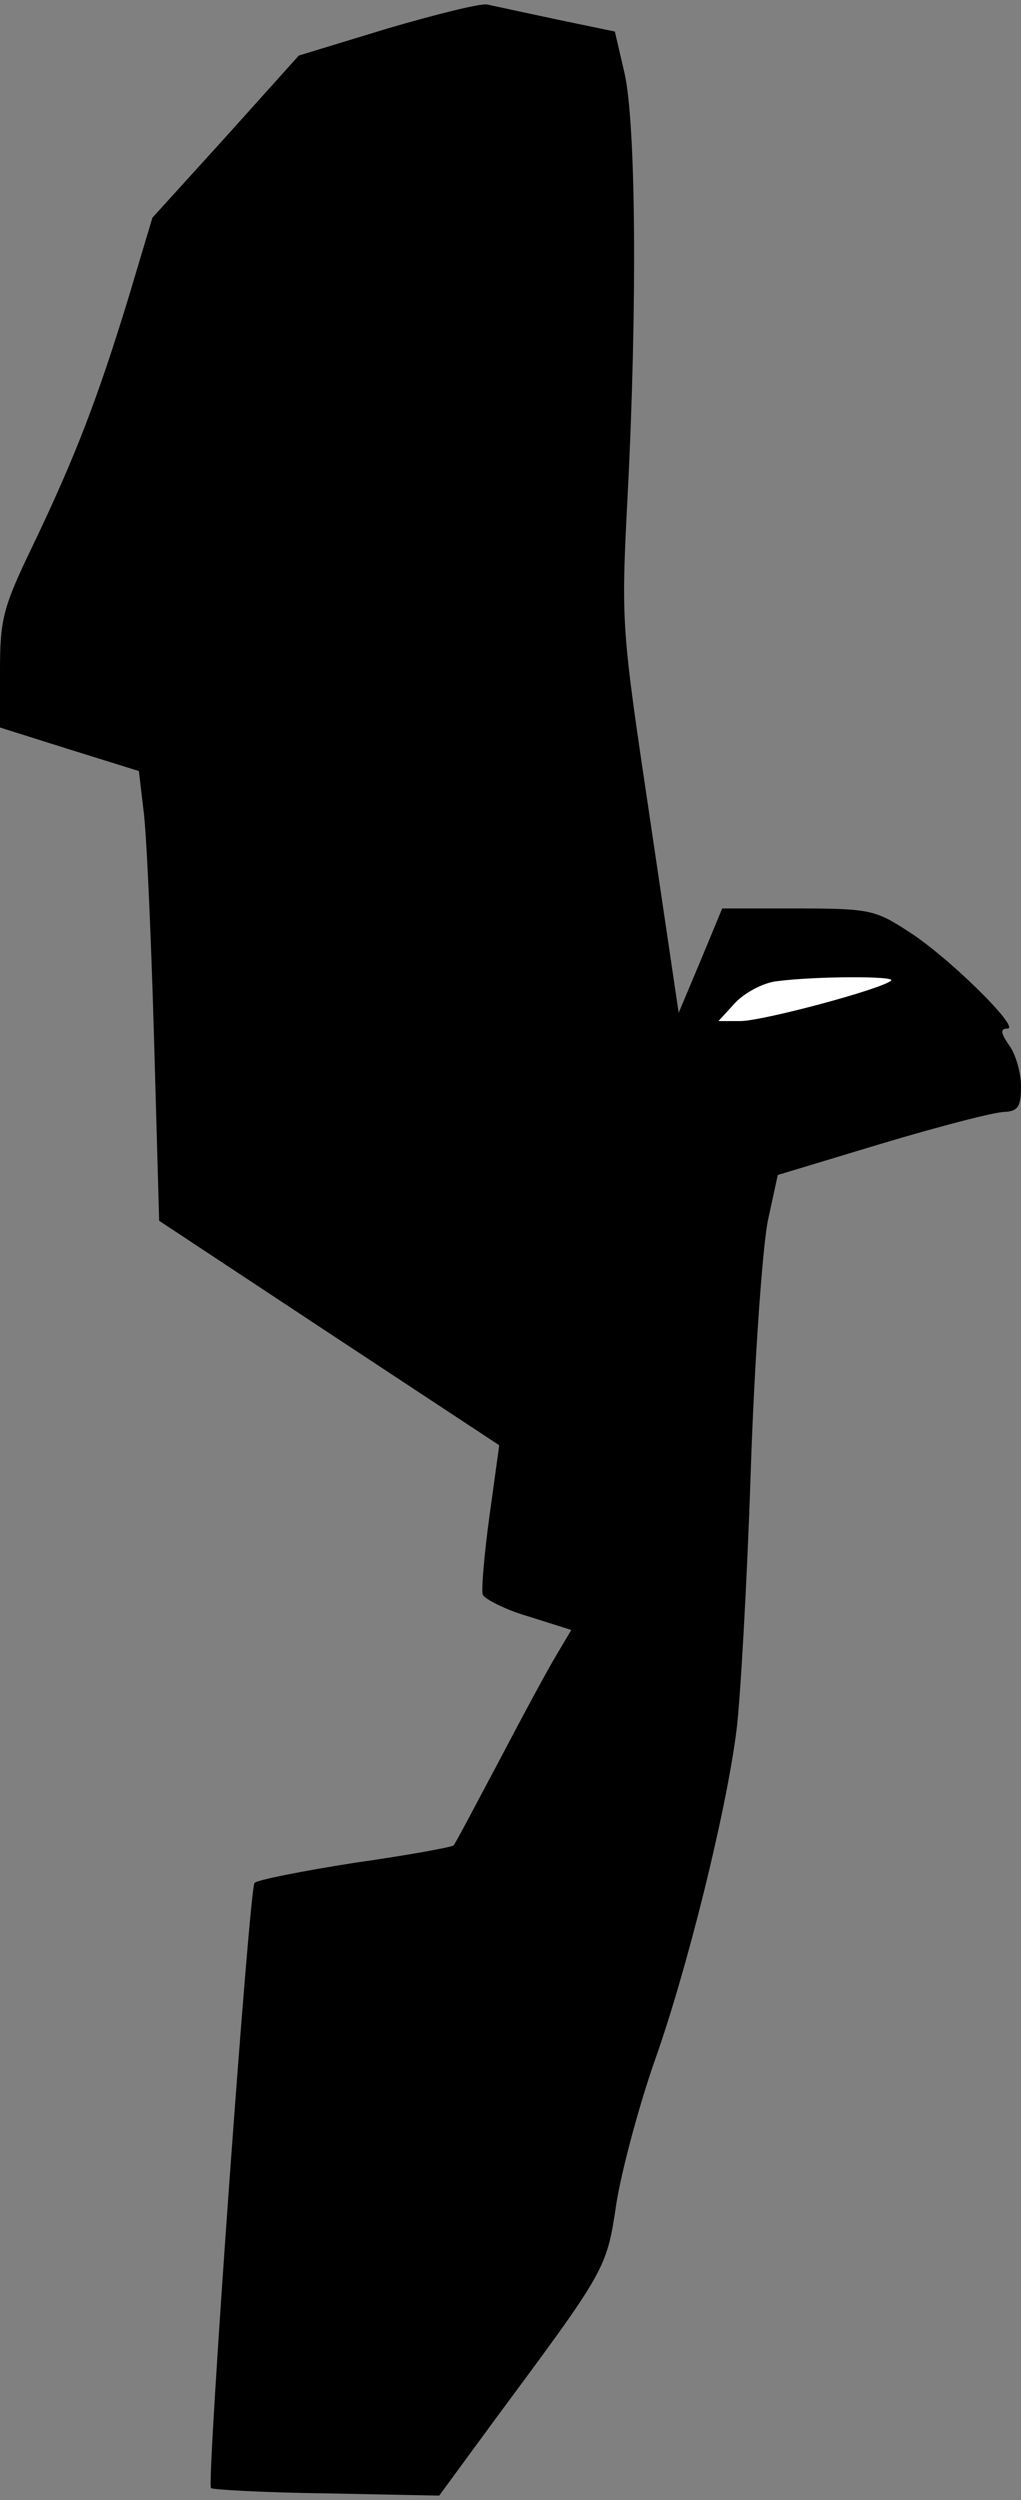 <?xml version="1.0" standalone="no"?>
<!DOCTYPE svg PUBLIC "-//W3C//DTD SVG 20010904//EN"
 "http://www.w3.org/TR/2001/REC-SVG-20010904/DTD/svg10.dtd">
<svg version="1.0" xmlns="http://www.w3.org/2000/svg"
 width="136pt" height="333pt" viewBox="0 0 136 333"
 preserveAspectRatio="xMidYMid meet">
<rect x="0" y="0" width="136" height="333" fill="#808080" stroke="none"/>
<g transform="translate(0,333) scale(0.1,-0.1)"
fill="#000000" stroke="none">
<path fill="#000000" stroke="none" d="M516 3292 l-118 -36 -97 -108 -98 -108
-32 -107 c-41 -134 -71 -212 -127 -329 -40 -83 -44 -98 -44 -168 l0 -75 92
-29 93 -29 6 -51 c4 -27 10 -162 14 -299 l7 -249 227 -150 226 -149 -13 -94
c-7 -51 -11 -99 -9 -105 3 -6 30 -20 61 -29 l57 -18 -19 -32 c-11 -18 -45 -81
-77 -142 -32 -60 -59 -112 -61 -113 -1 -2 -60 -13 -131 -23 -70 -11 -131 -23
-134 -27 -7 -8 -64 -800 -58 -806 2 -2 71 -6 154 -7 l150 -3 77 105 c146 197
146 197 159 284 7 44 30 130 51 190 43 121 95 330 109 440 5 39 14 194 19 345
5 151 16 302 23 335 l13 60 139 42 c77 23 150 42 163 42 18 1 22 7 22 34 0 18
-7 43 -16 55 -11 16 -12 22 -2 22 18 0 -79 96 -133 130 -43 28 -52 30 -146 30
l-101 0 -29 -70 -29 -69 -38 257 c-38 255 -39 259 -30 432 13 253 11 495 -4
562 l-13 56 -77 16 c-42 9 -84 18 -93 20 -8 2 -68 -13 -133 -32z"/>
<path fill="#ffffff" stroke="none" d="M1187 2024 c-11 -11 -171 -54 -201 -54
l-29 0 22 24 c13 14 38 27 55 29 53 7 160 7 153 1z"/>
</g>
</svg>
